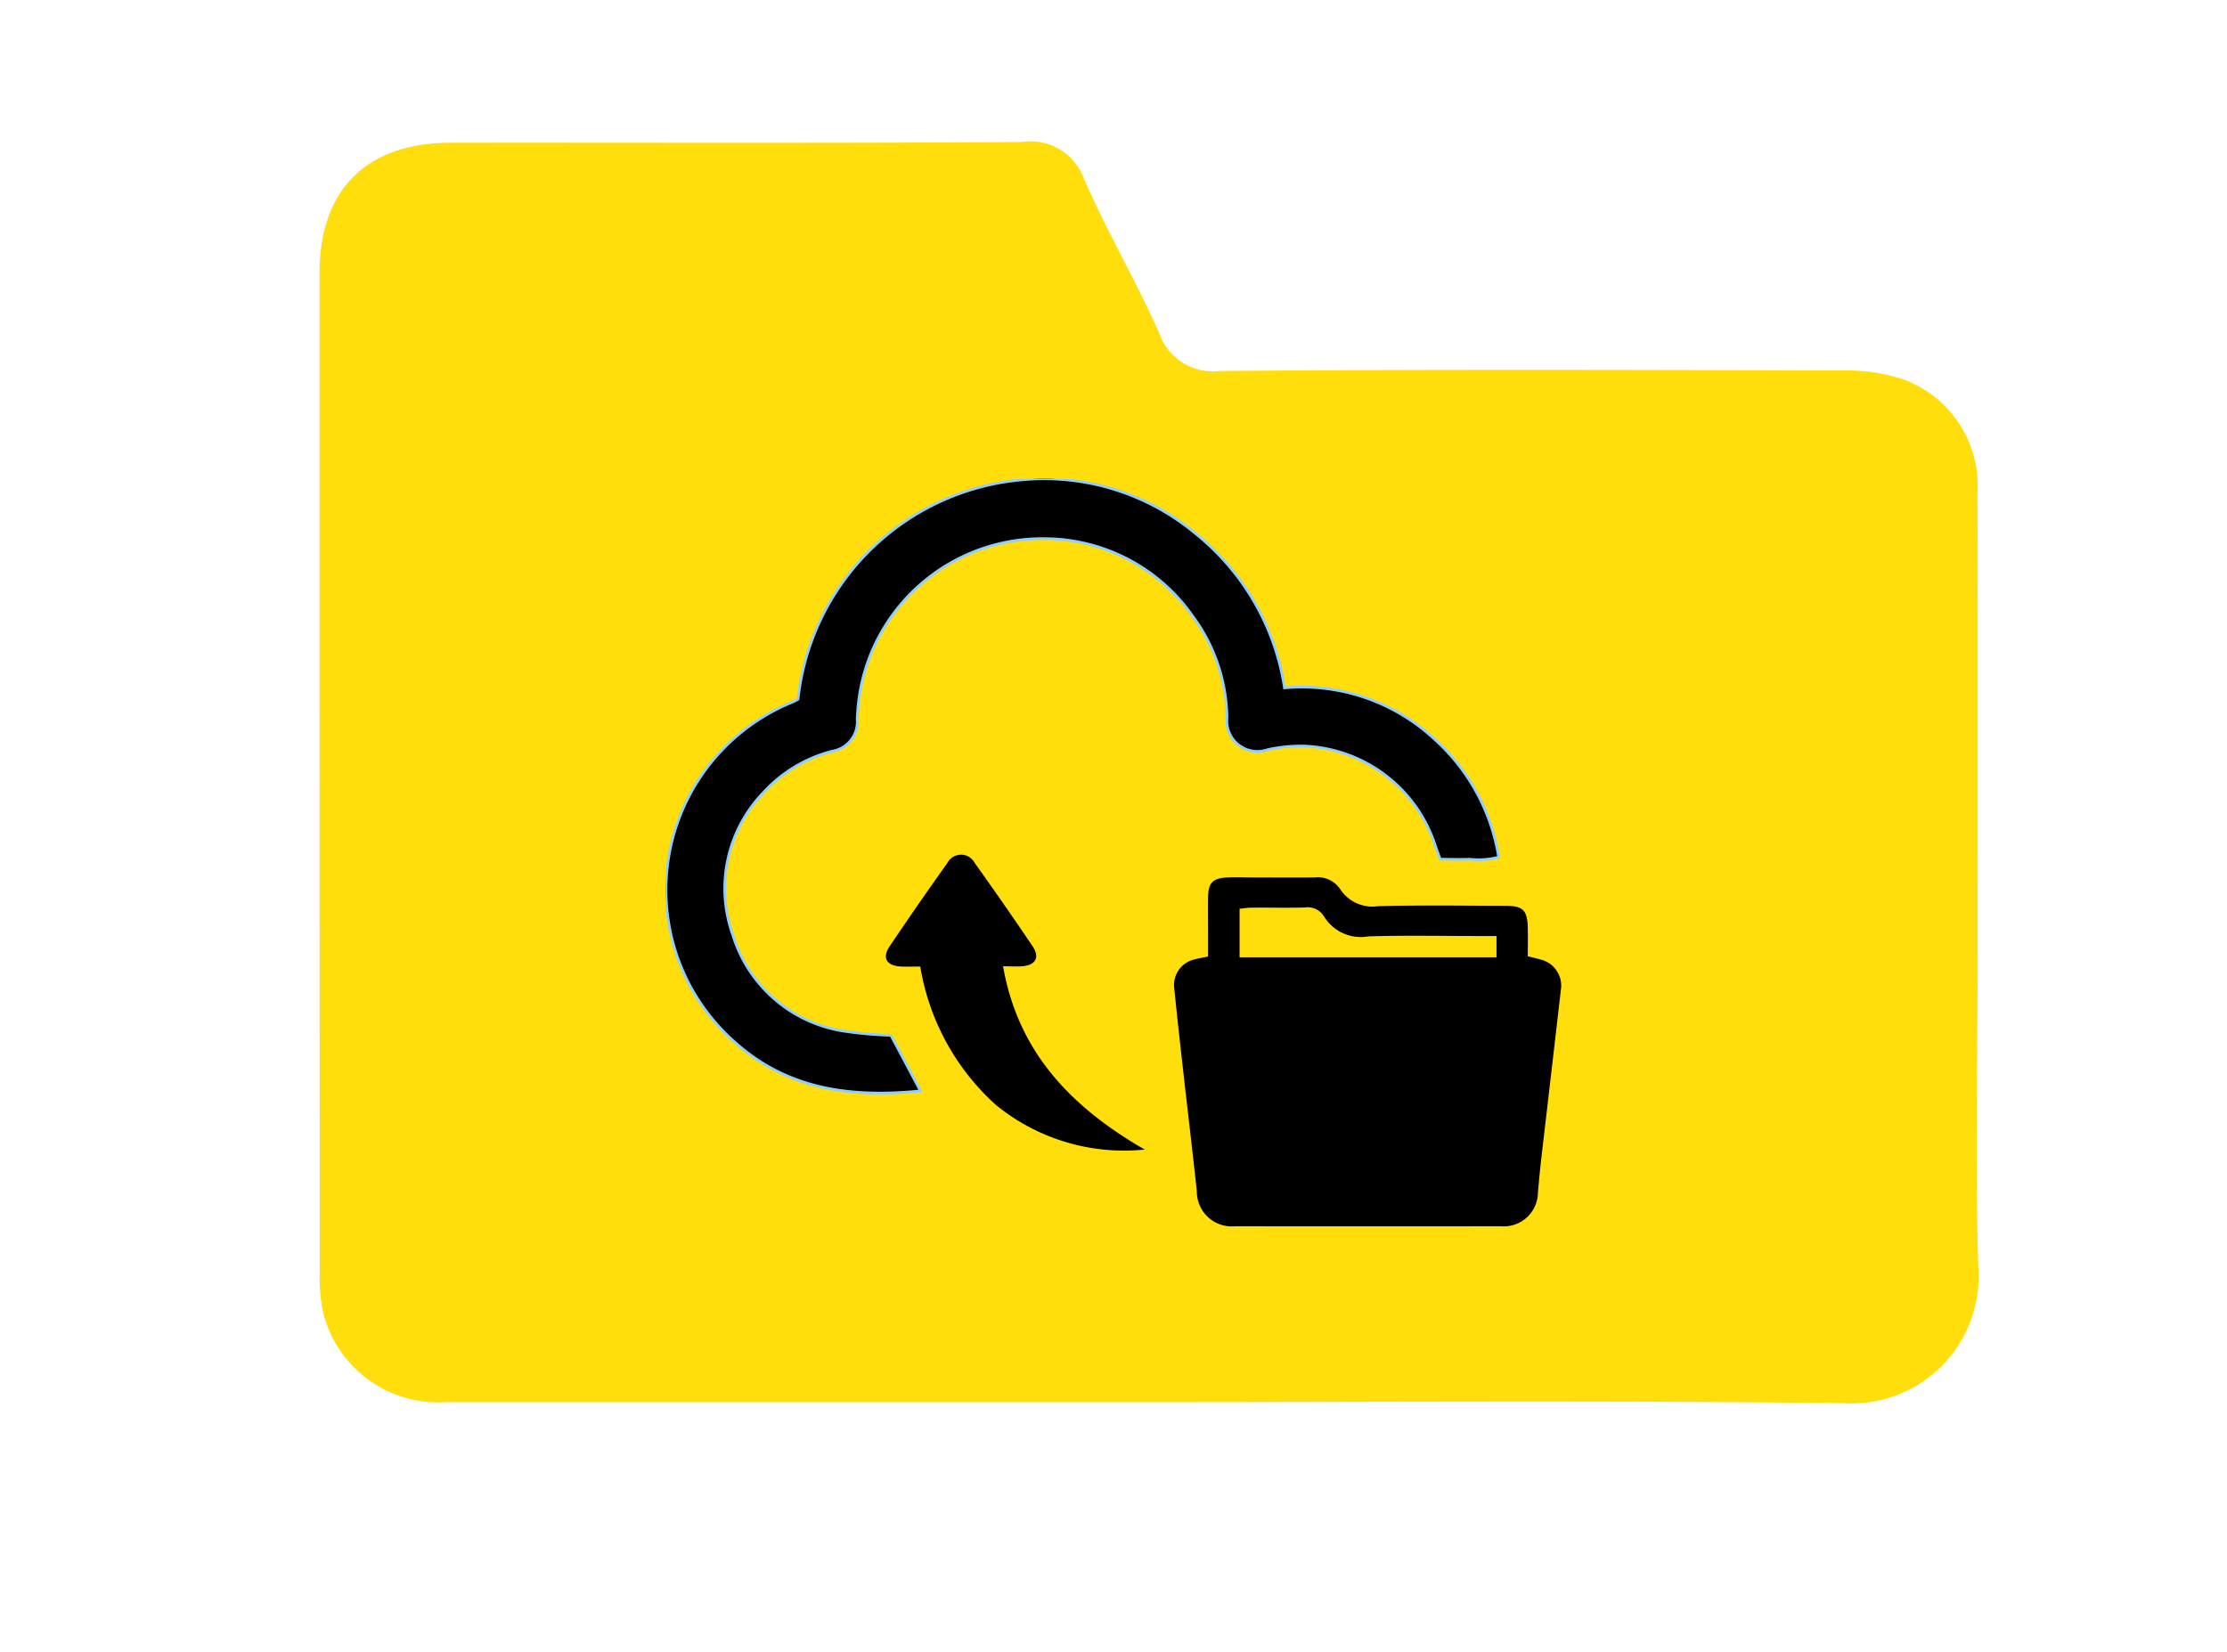 <svg id="icon_backup_folder" data-name="icon backup folder" xmlns="http://www.w3.org/2000/svg" xmlns:xlink="http://www.w3.org/1999/xlink" width="83" height="61.574" viewBox="0 0 83 61.574">
  <defs>
    <clipPath id="clip-path">
      <rect id="Rectangle_918" data-name="Rectangle 918" width="83" height="61.574" fill="#fff"/>
    </clipPath>
    <clipPath id="clip-path-2">
      <rect id="Rectangle_1258" data-name="Rectangle 1258" width="33.368" height="27.866"/>
    </clipPath>
  </defs>
  <g id="Group_1159" data-name="Group 1159">
    <g id="Group_1158" data-name="Group 1158" clip-path="url(#clip-path)">
      <path id="Path_1139" data-name="Path 1139" d="M30.863,46.976q-13.055,0-26.111,0A4.421,4.421,0,0,1,.133,43.644a6.487,6.487,0,0,1-.127-1.5Q0,23.508,0,4.868c0-3.1,1.758-4.835,4.885-4.84C11.983.02,19.077.051,26.17,0A2.127,2.127,0,0,1,28.5,1.4c.847,1.932,1.917,3.765,2.78,5.691a2.122,2.122,0,0,0,2.28,1.446c7.747-.063,15.5-.04,23.243-.018a6.7,6.7,0,0,1,2.213.329,4.222,4.222,0,0,1,2.774,4.245c.014,5.735.006,11.471.006,17.206,0,3.924-.1,7.851.03,11.771a4.73,4.73,0,0,1-5,4.948c-8.652-.105-17.306-.041-25.959-.041" transform="translate(11.911 5.293)" fill="#ffde0b"/>
    </g>
  </g>
  <g id="Group_1862" data-name="Group 1862" transform="translate(24.816 17.854)" clip-path="url(#clip-path-2)">
    <path id="Path_7713" data-name="Path 7713" d="M47.54,29.883c.223.056.368.087.509.13a1,1,0,0,1,.723,1.1q-.359,3.116-.724,6.232c-.051.441-.092.884-.133,1.327a1.275,1.275,0,0,1-1.389,1.274q-4.952.007-9.9,0a1.3,1.3,0,0,1-1.424-1.3c-.168-1.564-.356-3.126-.531-4.689-.108-.957-.213-1.913-.31-2.871A.979.979,0,0,1,35.11,30c.142-.039.288-.062.511-.109v-.979c0-.408-.006-.816,0-1.224.01-.554.169-.718.734-.746.3-.015.594,0,.89,0,.779,0,1.558.009,2.337,0a1.008,1.008,0,0,1,.961.435,1.433,1.433,0,0,0,1.413.637c1.575-.044,3.153-.017,4.729-.014.684,0,.839.158.852.855.007.331,0,.662,0,1.031m-1.167.034v-.793h-.607c-1.39,0-2.782-.03-4.17.013a1.605,1.605,0,0,1-1.653-.747.711.711,0,0,0-.711-.331c-.667.02-1.334,0-2,.008-.143,0-.286.025-.434.04v1.81Z" transform="translate(-15.412 -12.086)"/>
    <path id="Path_7714" data-name="Path 7714" d="M8.389,20.744l1.1,2.071c-2.526.252-4.9-.023-6.886-1.788A7.562,7.562,0,0,1,4.74,8.311a1.637,1.637,0,0,0,.188-.1A9.205,9.205,0,0,1,13.362.027a8.81,8.81,0,0,1,6.367,2,9.142,9.142,0,0,1,3.328,5.763,7.262,7.262,0,0,1,5.6,1.92A7.507,7.507,0,0,1,31.039,14.1a2.937,2.937,0,0,1-1.087.077c-.35.017-.7,0-1.093,0-.065-.18-.128-.347-.185-.518a5.361,5.361,0,0,0-4.871-3.7,5.851,5.851,0,0,0-1.377.134,1.14,1.14,0,0,1-1.512-1.193,6.5,6.5,0,0,0-1.277-3.781,6.751,6.751,0,0,0-5.49-2.893A6.9,6.9,0,0,0,7.272,7.739a7.9,7.9,0,0,0-.141,1.212,1.114,1.114,0,0,1-.935,1.2,5.217,5.217,0,0,0-2.541,1.521,5.156,5.156,0,0,0-1.163,5.32,5.151,5.151,0,0,0,4.045,3.579,14.684,14.684,0,0,0,1.851.171" transform="translate(0 0)" stroke="#91cefe" stroke-width="0.1"/>
    <path id="Path_7715" data-name="Path 7715" d="M19.243,29.574c.57,3.252,2.6,5.279,5.277,6.825a7.549,7.549,0,0,1-5.549-1.666,8.875,8.875,0,0,1-2.816-5.157c-.24,0-.477.01-.713,0-.545-.029-.721-.319-.426-.757q1.054-1.567,2.151-3.106a.574.574,0,0,1,1.016,0q1.1,1.537,2.154,3.1c.282.417.123.711-.378.753-.217.018-.436,0-.715,0" transform="translate(-6.673 -11.398)"/>
  </g>
</svg>
